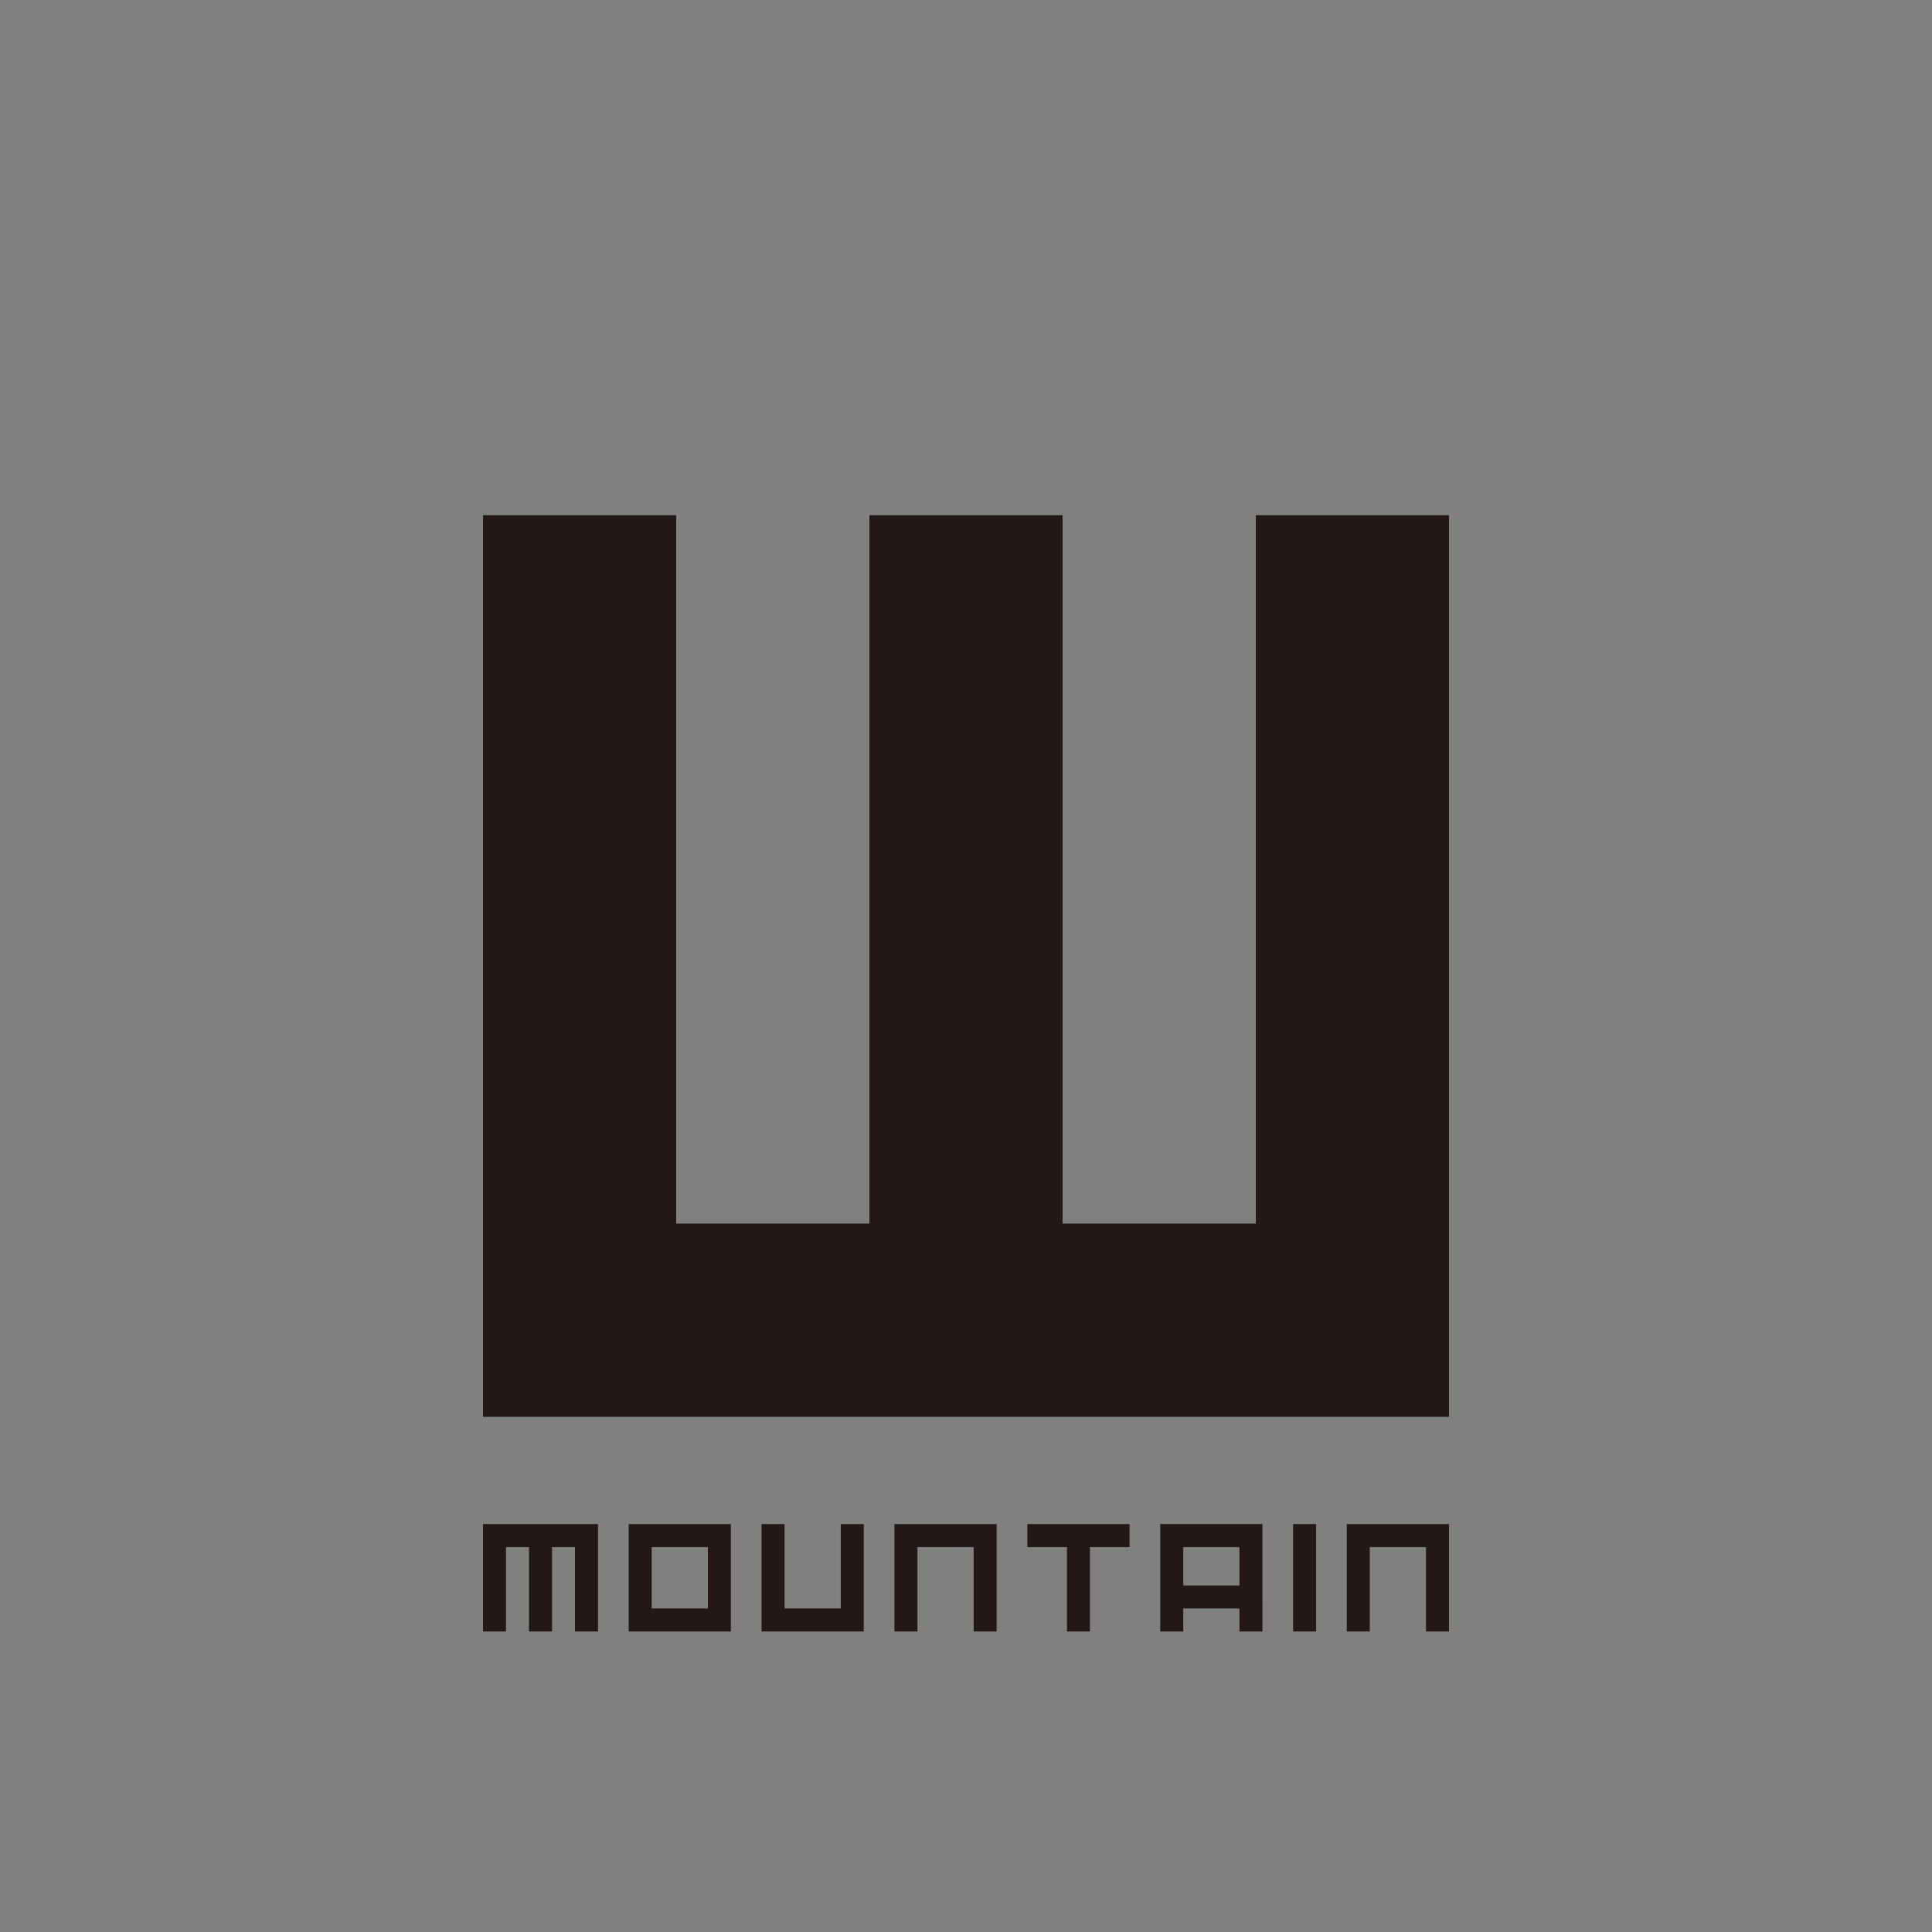 <?xml version="1.0" encoding="utf-8"?>
<!-- Generator: Adobe Illustrator 17.0.0, SVG Export Plug-In . SVG Version: 6.00 Build 0)  -->
<!DOCTYPE svg PUBLIC "-//W3C//DTD SVG 1.1//EN" "http://www.w3.org/Graphics/SVG/1.1/DTD/svg11.dtd">
<svg version="1.1" id="圖層_1" xmlns="http://www.w3.org/2000/svg" xmlns:xlink="http://www.w3.org/1999/xlink" x="0px" y="0px"
	 width="90px" height="90px" viewBox="-50.5 124.5 90 90" enable-background="new -50.5 124.5 90 90" xml:space="preserve">
<rect x="-50.5" y="124.5" width="90" height="90" fill="#808080" stroke="none"/>
<g>
	<polygon fill="#231815" points="8,148.5 8,181.5 -1,181.5 -1,148.5 -10,148.5 -10,181.5 -19,181.5 -19,148.5 -28,148.5 -28,190.5 
		17,190.5 17,148.5 	"/>
	<g>
		<polygon fill="#231815" points="-22.643,195.5 -28,195.5 -28,200.5 -26.928,200.5 -26.928,196.572 -25.857,196.572 -25.857,200.5 
			-24.785,200.5 -24.785,196.572 -23.715,196.572 -23.715,200.5 -22.643,200.5 		"/>
		<polygon fill="#231815" points="-11.333,195.5 -11.333,199.428 -13.952,199.428 -13.952,195.5 -15.024,195.5 -15.024,200.5 
			-10.262,200.5 -10.262,195.5 		"/>
		<polygon fill="#231815" points="-4.071,195.5 -8.834,195.5 -8.834,200.5 -7.762,200.5 -7.762,196.572 -5.143,196.572 
			-5.143,200.5 -4.071,200.5 		"/>
		<polygon fill="#231815" points="17,195.5 12.238,195.5 12.238,200.5 13.309,200.5 13.309,196.572 15.928,196.572 15.928,200.5 
			17,200.5 		"/>
		<path fill="#231815" d="M8.309,195.5H3.547v5h1.072v-1.072h2.619v1.072H8.31L8.309,195.5L8.309,195.5z M7.238,198.357H4.619
			v-1.786h2.619V198.357z"/>
		<path fill="#231815" d="M-21.214,195.5v5h4.762v-5H-21.214z M-17.523,199.428h-2.619v-2.857h2.619V199.428z"/>
		<rect x="9.738" y="195.5" fill="#231815" width="1.072" height="5"/>
		<polygon fill="#231815" points="2.119,195.5 -2.642,195.5 -2.642,196.572 -0.797,196.572 -0.797,200.5 0.274,200.5 0.274,196.572 
			2.119,196.572 		"/>
	</g>
</g>
<polygon fill="#231815" points="-149,624.5 -149,657.5 -158,657.5 -158,624.5 -167,624.5 -167,657.5 -176,657.5 -176,624.5 
	-185,624.5 -185,666.5 -140,666.5 -140,624.5 "/>
<g>
	<polygon fill="#231815" points="-179.643,671.5 -185,671.5 -185,676.5 -183.928,676.5 -183.928,672.572 -182.857,672.572 
		-182.857,676.5 -181.785,676.5 -181.785,672.572 -180.715,672.572 -180.715,676.5 -179.643,676.5 	"/>
	<polygon fill="#231815" points="-168.333,671.5 -168.333,675.428 -170.952,675.428 -170.952,671.5 -172.024,671.5 -172.024,676.5 
		-167.262,676.5 -167.262,671.5 	"/>
	<polygon fill="#231815" points="-161.071,671.5 -165.834,671.5 -165.834,676.5 -164.762,676.5 -164.762,672.572 -162.143,672.572 
		-162.143,676.5 -161.071,676.5 	"/>
	<polygon fill="#231815" points="-140,671.5 -144.762,671.5 -144.762,676.5 -143.691,676.5 -143.691,672.572 -141.072,672.572 
		-141.072,676.5 -140,676.5 	"/>
	<path fill="#231815" d="M-148.691,671.5h-4.762v5h1.072v-1.072h2.619v1.072h1.072L-148.691,671.5L-148.691,671.5z
		 M-149.762,674.357h-2.619v-1.786h2.619V674.357z"/>
	<path fill="#231815" d="M-178.214,671.5v5h4.762v-5H-178.214z M-174.523,675.428h-2.619v-2.857h2.619V675.428z"/>
	<rect x="-147.262" y="671.5" fill="#231815" width="1.072" height="5"/>
	<polygon fill="#231815" points="-154.881,671.5 -159.642,671.5 -159.642,672.572 -157.797,672.572 -157.797,676.5 -156.726,676.5 
		-156.726,672.572 -154.881,672.572 	"/>
</g>
<g>
	<polygon fill="#FFFFFF" points="-59,624.5 -59,657.5 -68,657.5 -68,624.5 -77,624.5 -77,657.5 -86,657.5 -86,624.5 -95,624.5 
		-95,666.5 -50,666.5 -50,624.5 	"/>
	<g>
		<polygon fill="#FFFFFF" points="-89.643,671.5 -95,671.5 -95,676.5 -93.928,676.5 -93.928,672.572 -92.857,672.572 -92.857,676.5 
			-91.785,676.5 -91.785,672.572 -90.715,672.572 -90.715,676.5 -89.643,676.5 		"/>
		<polygon fill="#FFFFFF" points="-78.333,671.5 -78.333,675.428 -80.952,675.428 -80.952,671.5 -82.024,671.5 -82.024,676.5 
			-77.262,676.5 -77.262,671.5 		"/>
		<polygon fill="#FFFFFF" points="-71.071,671.5 -75.834,671.5 -75.834,676.5 -74.762,676.5 -74.762,672.572 -72.143,672.572 
			-72.143,676.5 -71.071,676.5 		"/>
		<polygon fill="#FFFFFF" points="-50,671.5 -54.762,671.5 -54.762,676.5 -53.691,676.5 -53.691,672.572 -51.072,672.572 
			-51.072,676.5 -50,676.5 		"/>
		<path fill="#FFFFFF" d="M-58.691,671.5h-4.762v5h1.072v-1.072h2.619v1.072h1.072L-58.691,671.5L-58.691,671.5z M-59.762,674.357
			h-2.619v-1.786h2.619V674.357z"/>
		<path fill="#FFFFFF" d="M-88.214,671.5v5h4.762v-5H-88.214z M-84.523,675.428h-2.619v-2.857h2.619V675.428z"/>
		<rect x="-57.262" y="671.5" fill="#FFFFFF" width="1.072" height="5"/>
		<polygon fill="#FFFFFF" points="-64.881,671.5 -69.642,671.5 -69.642,672.572 -67.797,672.572 -67.797,676.5 -66.726,676.5 
			-66.726,672.572 -64.881,672.572 		"/>
	</g>
</g>
<polygon fill="#231815" points="-149,534.5 -149,567.5 -158,567.5 -158,534.5 -167,534.5 -167,567.5 -176,567.5 -176,534.5 
	-185,534.5 -185,576.5 -140,576.5 -140,534.5 "/>
<polygon fill="#FFFFFF" points="-59,534.5 -59,567.5 -68,567.5 -68,534.5 -77,534.5 -77,567.5 -86,567.5 -86,534.5 -95,534.5 
	-95,576.5 -50,576.5 -50,534.5 "/>
</svg>
